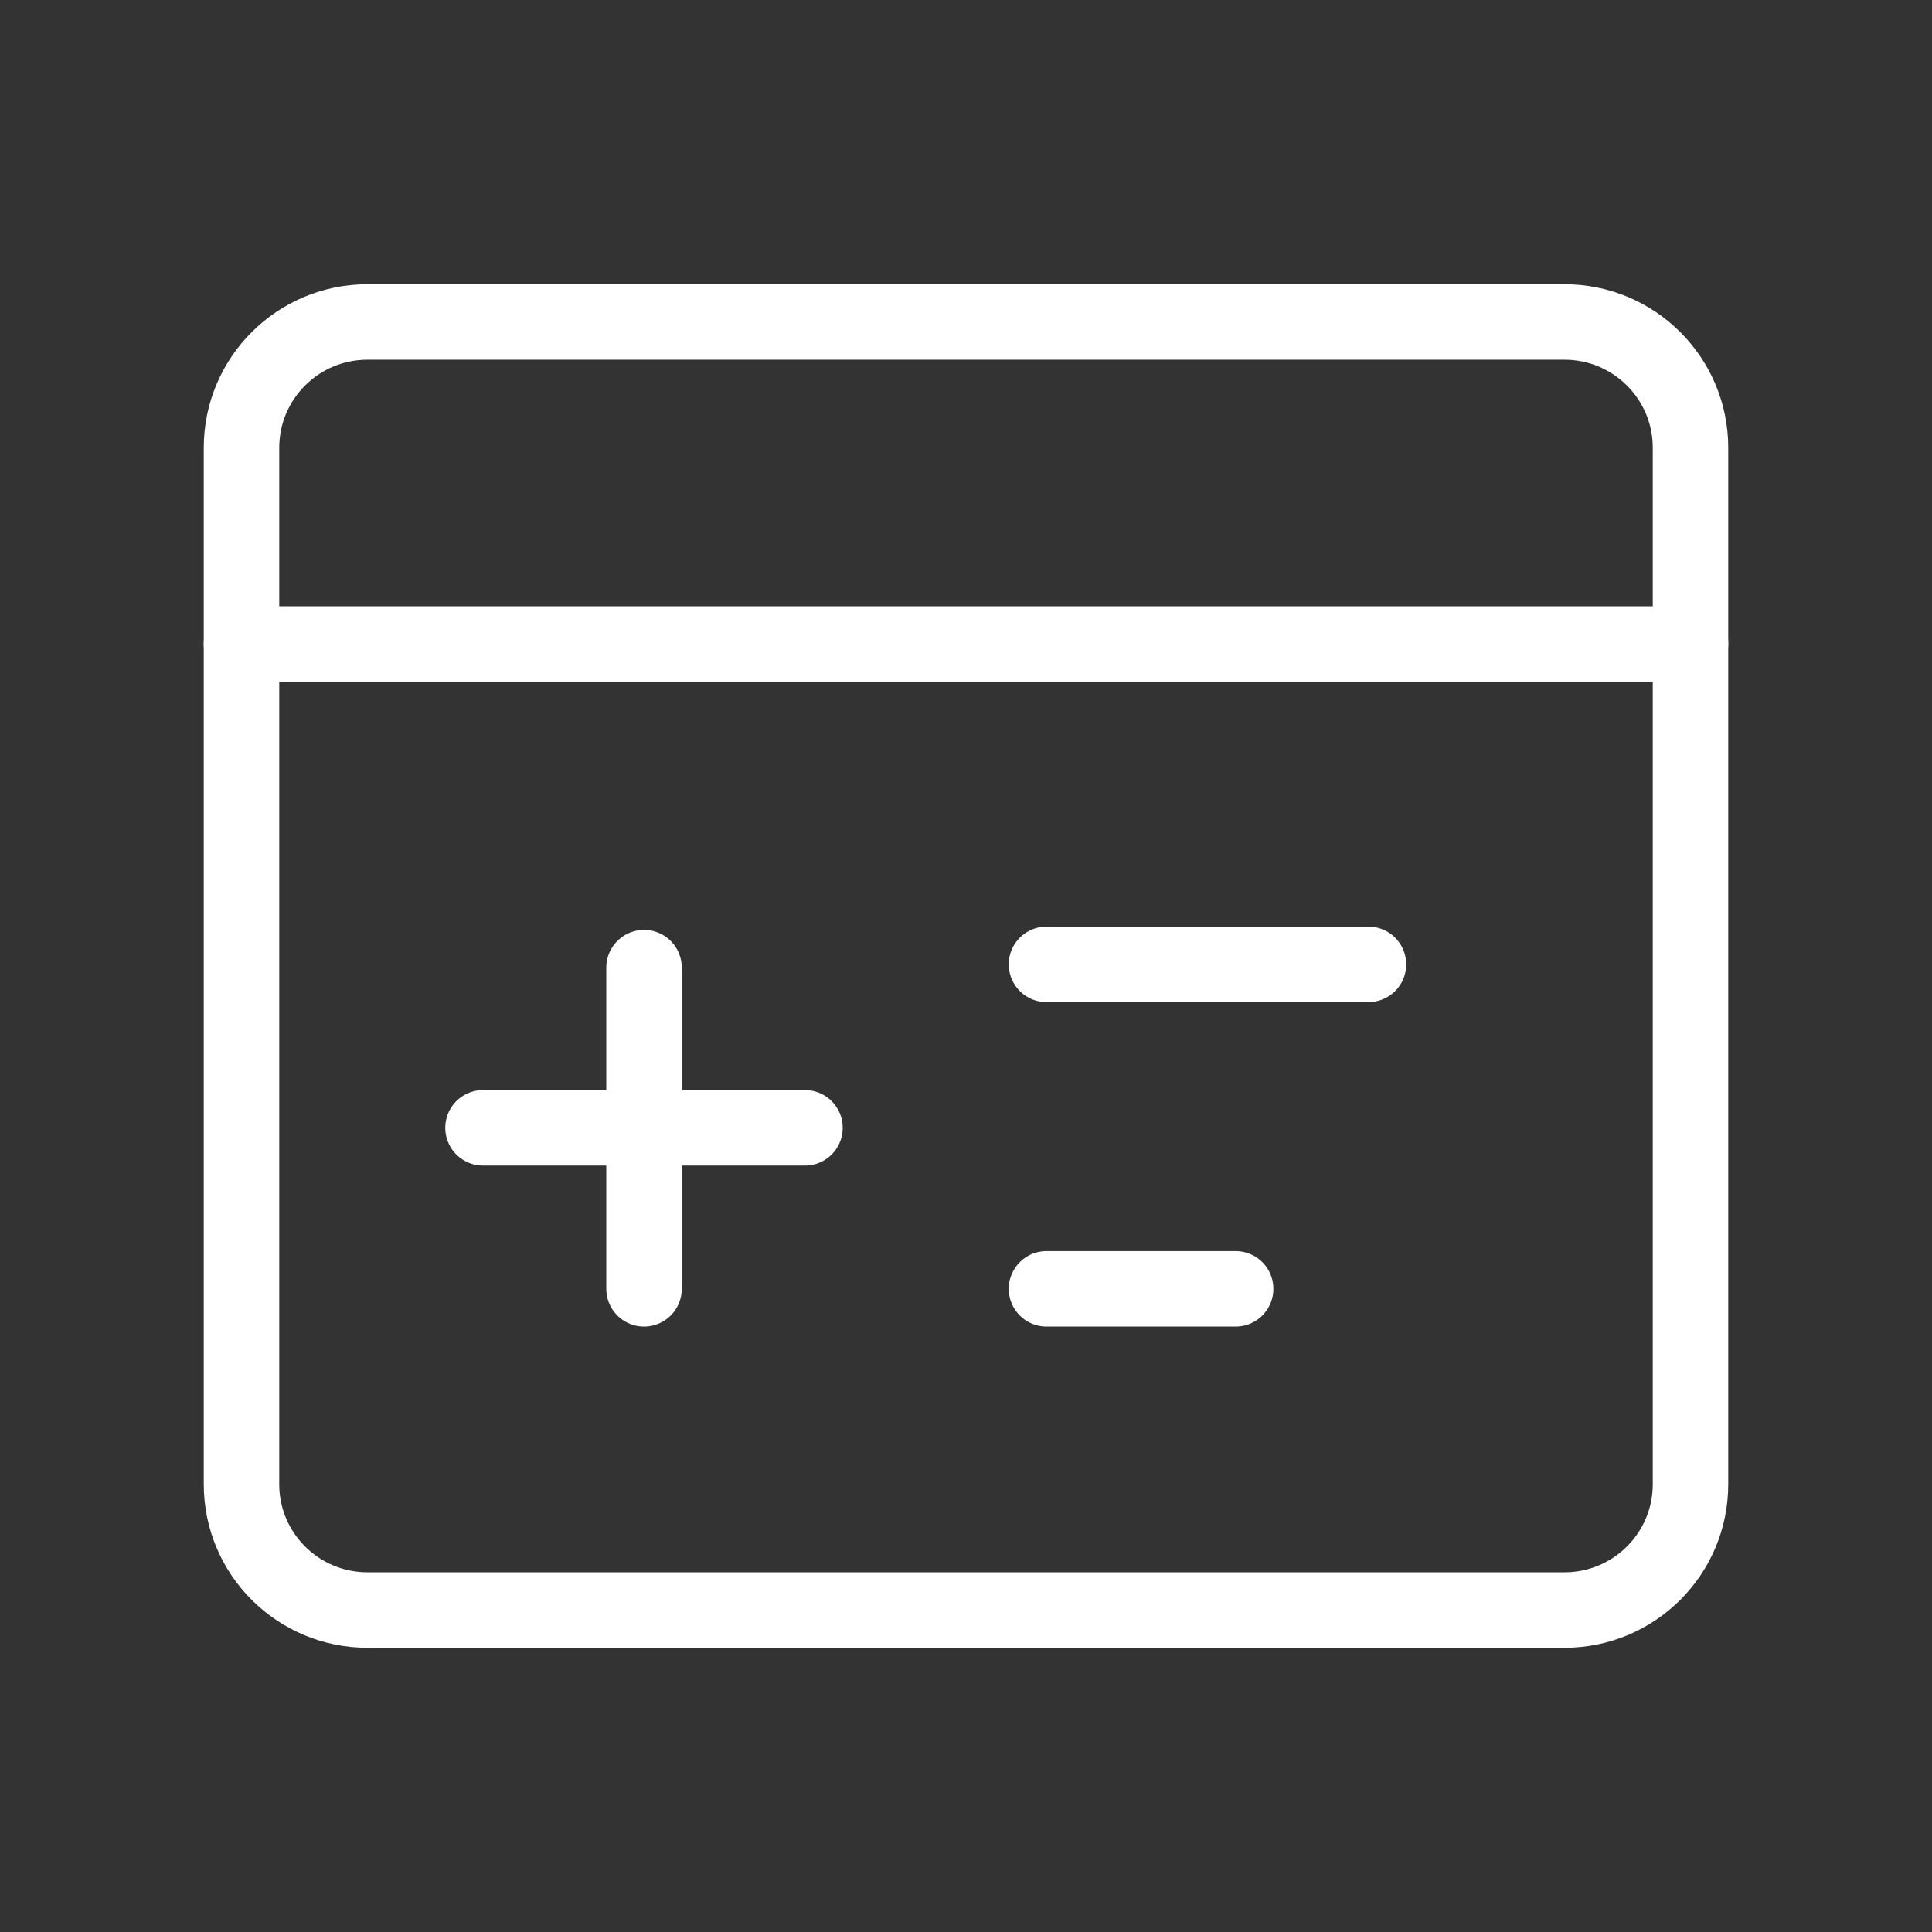<svg width="32" height="32" viewBox="0 0 32 32" fill="none" xmlns="http://www.w3.org/2000/svg">
<rect x="0" y="0" width="32" height="32" fill="#333333" stroke="none"/>
<path fill-rule="evenodd" clip-rule="evenodd" d="M28 24.584C28 25.735 27.065 26.667 25.913 26.667H6.087C4.935 26.667 4 25.735 4 24.584V7.416C4 6.265 4.935 5.333 6.087 5.333H25.913C27.065 5.333 28 6.265 28 7.416V24.584Z" stroke="white" stroke-width="1.25" stroke-linecap="round" stroke-linejoin="round"/>
<path d="M4 10.667H28" stroke="white" stroke-width="1.25" stroke-linecap="round" stroke-linejoin="round"/>
<path d="M22.666 15.973H17.333" stroke="white" stroke-width="1.25" stroke-linecap="round" stroke-linejoin="round"/>
<path d="M20.466 21.347H17.333" stroke="white" stroke-width="1.25" stroke-linecap="round" stroke-linejoin="round"/>
<path d="M8 18.68H13.333" stroke="white" stroke-width="1.25" stroke-linecap="round" stroke-linejoin="round"/>
<path d="M10.667 16.027V21.347" stroke="white" stroke-width="1.25" stroke-linecap="round" stroke-linejoin="round"/>
</svg>
